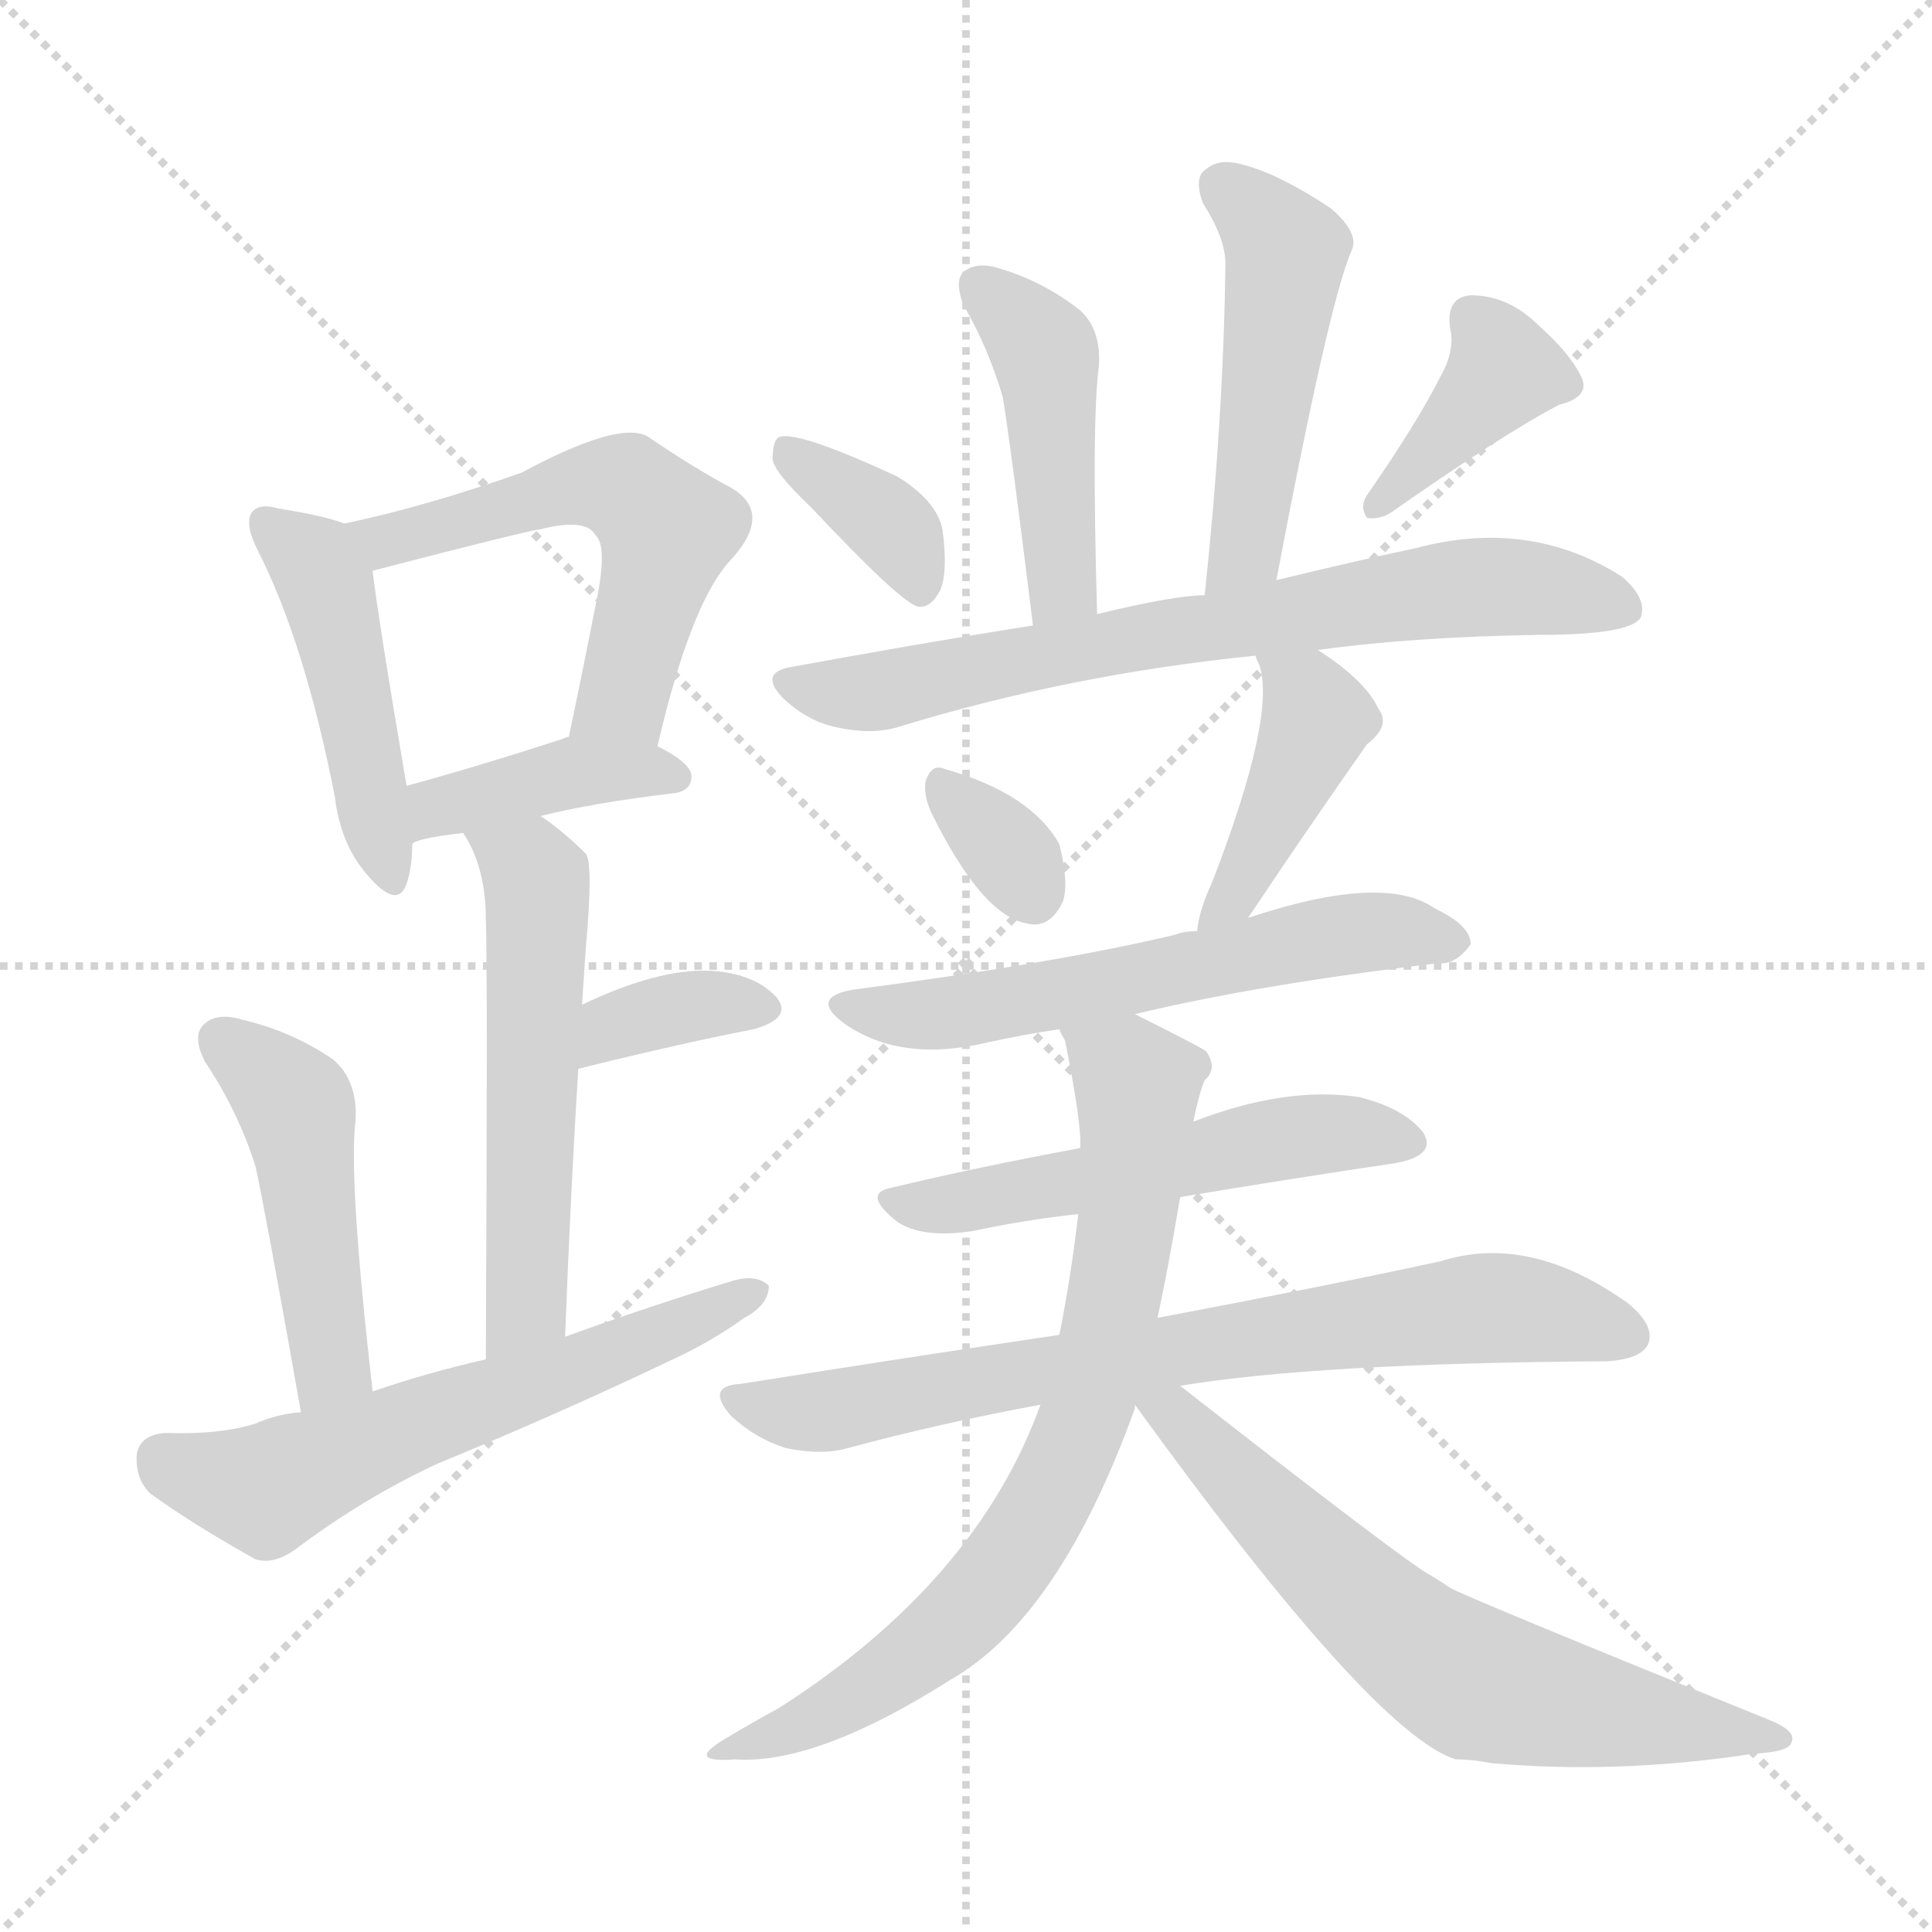 <svg version="1.1" viewBox="0 0 1024 1024" xmlns="http://www.w3.org/2000/svg">
  <g stroke="lightgray" stroke-dasharray="1,1" stroke-width="1" transform="scale(4, 4)">
    <line x1="0" y1="0" x2="256" y2="256"></line>
    <line x1="256" y1="0" x2="0" y2="256"></line>
    <line x1="128" y1="0" x2="128" y2="256"></line>
    <line x1="0" y1="128" x2="256" y2="128"></line>
  </g>
<g transform="scale(1, -1) translate(0, -900)">
   <style type="text/css">
    @keyframes keyframes0 {
      from {
       stroke: blue;
       stroke-dashoffset: 459;
       stroke-width: 128;
       }
       60% {
       animation-timing-function: step-end;
       stroke: blue;
       stroke-dashoffset: 0;
       stroke-width: 128;
       }
       to {
       stroke: black;
       stroke-width: 1024;
       }
       }
       #make-me-a-hanzi-animation-0 {
         animation: keyframes0 0.624s both;
         animation-delay: 0s;
         animation-timing-function: linear;
       }
    @keyframes keyframes1 {
      from {
       stroke: blue;
       stroke-dashoffset: 552;
       stroke-width: 128;
       }
       64% {
       animation-timing-function: step-end;
       stroke: blue;
       stroke-dashoffset: 0;
       stroke-width: 128;
       }
       to {
       stroke: black;
       stroke-width: 1024;
       }
       }
       #make-me-a-hanzi-animation-1 {
         animation: keyframes1 0.699s both;
         animation-delay: 0.624s;
         animation-timing-function: linear;
       }
    @keyframes keyframes2 {
      from {
       stroke: blue;
       stroke-dashoffset: 401;
       stroke-width: 128;
       }
       57% {
       animation-timing-function: step-end;
       stroke: blue;
       stroke-dashoffset: 0;
       stroke-width: 128;
       }
       to {
       stroke: black;
       stroke-width: 1024;
       }
       }
       #make-me-a-hanzi-animation-2 {
         animation: keyframes2 0.576s both;
         animation-delay: 1.323s;
         animation-timing-function: linear;
       }
    @keyframes keyframes3 {
      from {
       stroke: blue;
       stroke-dashoffset: 542;
       stroke-width: 128;
       }
       64% {
       animation-timing-function: step-end;
       stroke: blue;
       stroke-dashoffset: 0;
       stroke-width: 128;
       }
       to {
       stroke: black;
       stroke-width: 1024;
       }
       }
       #make-me-a-hanzi-animation-3 {
         animation: keyframes3 0.691s both;
         animation-delay: 1.899s;
         animation-timing-function: linear;
       }
    @keyframes keyframes4 {
      from {
       stroke: blue;
       stroke-dashoffset: 355;
       stroke-width: 128;
       }
       54% {
       animation-timing-function: step-end;
       stroke: blue;
       stroke-dashoffset: 0;
       stroke-width: 128;
       }
       to {
       stroke: black;
       stroke-width: 1024;
       }
       }
       #make-me-a-hanzi-animation-4 {
         animation: keyframes4 0.539s both;
         animation-delay: 2.59s;
         animation-timing-function: linear;
       }
    @keyframes keyframes5 {
      from {
       stroke: blue;
       stroke-dashoffset: 466;
       stroke-width: 128;
       }
       60% {
       animation-timing-function: step-end;
       stroke: blue;
       stroke-dashoffset: 0;
       stroke-width: 128;
       }
       to {
       stroke: black;
       stroke-width: 1024;
       }
       }
       #make-me-a-hanzi-animation-5 {
         animation: keyframes5 0.629s both;
         animation-delay: 3.129s;
         animation-timing-function: linear;
       }
    @keyframes keyframes6 {
      from {
       stroke: blue;
       stroke-dashoffset: 593;
       stroke-width: 128;
       }
       66% {
       animation-timing-function: step-end;
       stroke: blue;
       stroke-dashoffset: 0;
       stroke-width: 128;
       }
       to {
       stroke: black;
       stroke-width: 1024;
       }
       }
       #make-me-a-hanzi-animation-6 {
         animation: keyframes6 0.733s both;
         animation-delay: 3.758s;
         animation-timing-function: linear;
       }
    @keyframes keyframes7 {
      from {
       stroke: blue;
       stroke-dashoffset: 444;
       stroke-width: 128;
       }
       59% {
       animation-timing-function: step-end;
       stroke: blue;
       stroke-dashoffset: 0;
       stroke-width: 128;
       }
       to {
       stroke: black;
       stroke-width: 1024;
       }
       }
       #make-me-a-hanzi-animation-7 {
         animation: keyframes7 0.611s both;
         animation-delay: 4.491s;
         animation-timing-function: linear;
       }
    @keyframes keyframes8 {
      from {
       stroke: blue;
       stroke-dashoffset: 487;
       stroke-width: 128;
       }
       61% {
       animation-timing-function: step-end;
       stroke: blue;
       stroke-dashoffset: 0;
       stroke-width: 128;
       }
       to {
       stroke: black;
       stroke-width: 1024;
       }
       }
       #make-me-a-hanzi-animation-8 {
         animation: keyframes8 0.646s both;
         animation-delay: 5.102s;
         animation-timing-function: linear;
       }
    @keyframes keyframes9 {
      from {
       stroke: blue;
       stroke-dashoffset: 361;
       stroke-width: 128;
       }
       54% {
       animation-timing-function: step-end;
       stroke: blue;
       stroke-dashoffset: 0;
       stroke-width: 128;
       }
       to {
       stroke: black;
       stroke-width: 1024;
       }
       }
       #make-me-a-hanzi-animation-9 {
         animation: keyframes9 0.544s both;
         animation-delay: 5.749s;
         animation-timing-function: linear;
       }
    @keyframes keyframes10 {
      from {
       stroke: blue;
       stroke-dashoffset: 388;
       stroke-width: 128;
       }
       56% {
       animation-timing-function: step-end;
       stroke: blue;
       stroke-dashoffset: 0;
       stroke-width: 128;
       }
       to {
       stroke: black;
       stroke-width: 1024;
       }
       }
       #make-me-a-hanzi-animation-10 {
         animation: keyframes10 0.566s both;
         animation-delay: 6.292s;
         animation-timing-function: linear;
       }
    @keyframes keyframes11 {
      from {
       stroke: blue;
       stroke-dashoffset: 706;
       stroke-width: 128;
       }
       70% {
       animation-timing-function: step-end;
       stroke: blue;
       stroke-dashoffset: 0;
       stroke-width: 128;
       }
       to {
       stroke: black;
       stroke-width: 1024;
       }
       }
       #make-me-a-hanzi-animation-11 {
         animation: keyframes11 0.825s both;
         animation-delay: 6.858s;
         animation-timing-function: linear;
       }
    @keyframes keyframes12 {
      from {
       stroke: blue;
       stroke-dashoffset: 330;
       stroke-width: 128;
       }
       52% {
       animation-timing-function: step-end;
       stroke: blue;
       stroke-dashoffset: 0;
       stroke-width: 128;
       }
       to {
       stroke: black;
       stroke-width: 1024;
       }
       }
       #make-me-a-hanzi-animation-12 {
         animation: keyframes12 0.519s both;
         animation-delay: 7.683s;
         animation-timing-function: linear;
       }
    @keyframes keyframes13 {
      from {
       stroke: blue;
       stroke-dashoffset: 422;
       stroke-width: 128;
       }
       58% {
       animation-timing-function: step-end;
       stroke: blue;
       stroke-dashoffset: 0;
       stroke-width: 128;
       }
       to {
       stroke: black;
       stroke-width: 1024;
       }
       }
       #make-me-a-hanzi-animation-13 {
         animation: keyframes13 0.593s both;
         animation-delay: 8.201s;
         animation-timing-function: linear;
       }
    @keyframes keyframes14 {
      from {
       stroke: blue;
       stroke-dashoffset: 583;
       stroke-width: 128;
       }
       65% {
       animation-timing-function: step-end;
       stroke: blue;
       stroke-dashoffset: 0;
       stroke-width: 128;
       }
       to {
       stroke: black;
       stroke-width: 1024;
       }
       }
       #make-me-a-hanzi-animation-14 {
         animation: keyframes14 0.724s both;
         animation-delay: 8.795s;
         animation-timing-function: linear;
       }
    @keyframes keyframes15 {
      from {
       stroke: blue;
       stroke-dashoffset: 530;
       stroke-width: 128;
       }
       63% {
       animation-timing-function: step-end;
       stroke: blue;
       stroke-dashoffset: 0;
       stroke-width: 128;
       }
       to {
       stroke: black;
       stroke-width: 1024;
       }
       }
       #make-me-a-hanzi-animation-15 {
         animation: keyframes15 0.681s both;
         animation-delay: 9.519s;
         animation-timing-function: linear;
       }
    @keyframes keyframes16 {
      from {
       stroke: blue;
       stroke-dashoffset: 736;
       stroke-width: 128;
       }
       71% {
       animation-timing-function: step-end;
       stroke: blue;
       stroke-dashoffset: 0;
       stroke-width: 128;
       }
       to {
       stroke: black;
       stroke-width: 1024;
       }
       }
       #make-me-a-hanzi-animation-16 {
         animation: keyframes16 0.849s both;
         animation-delay: 10.2s;
         animation-timing-function: linear;
       }
    @keyframes keyframes17 {
      from {
       stroke: blue;
       stroke-dashoffset: 741;
       stroke-width: 128;
       }
       71% {
       animation-timing-function: step-end;
       stroke: blue;
       stroke-dashoffset: 0;
       stroke-width: 128;
       }
       to {
       stroke: black;
       stroke-width: 1024;
       }
       }
       #make-me-a-hanzi-animation-17 {
         animation: keyframes17 0.853s both;
         animation-delay: 11.049s;
         animation-timing-function: linear;
       }
    @keyframes keyframes18 {
      from {
       stroke: blue;
       stroke-dashoffset: 652;
       stroke-width: 128;
       }
       68% {
       animation-timing-function: step-end;
       stroke: blue;
       stroke-dashoffset: 0;
       stroke-width: 128;
       }
       to {
       stroke: black;
       stroke-width: 1024;
       }
       }
       #make-me-a-hanzi-animation-18 {
         animation: keyframes18 0.781s both;
         animation-delay: 11.902s;
         animation-timing-function: linear;
       }
</style>
<path d="M 182.5 622.5 Q 172.5 626.5 147.5 630.5 Q 137.5 633.5 133.5 628.5 Q 129.5 622.5 136.5 608.5 Q 161.5 559.5 177.5 477.5 Q 180.5 452.5 194.5 436.5 Q 210.5 417.5 215.5 431.5 Q 218.5 440.5 218.5 452.5 L 215.5 483.5 Q 200.5 571.5 197.5 597.5 C 194.5 618.5 194.5 618.5 182.5 622.5 Z" fill="lightgray"></path> 
<path d="M 348.5 504.5 Q 366.5 582.5 388.5 604.5 Q 409.5 628.5 387.5 641.5 Q 368.5 651.5 343.5 668.5 Q 328.5 677.5 276.5 649.5 Q 225.5 631.5 182.5 622.5 C 153.5 616.5 168.5 589.5 197.5 597.5 Q 278.5 618.5 286.5 619.5 Q 310.5 625.5 315.5 616.5 Q 322.5 610.5 315.5 578.5 Q 309.5 547.5 301.5 509.5 C 295.5 480.5 341.5 475.5 348.5 504.5 Z" fill="lightgray"></path> 
<path d="M 286.5 467.5 Q 314.5 474.5 356.5 479.5 Q 366.5 480.5 366.5 488.5 Q 366.5 495.5 348.5 504.5 L 301.5 509.5 Q 300.5 509.5 298.5 508.5 Q 252.5 493.5 215.5 483.5 C 186.5 475.5 191.5 438.5 218.5 452.5 Q 219.5 455.5 245.5 458.5 L 286.5 467.5 Z" fill="lightgray"></path> 
<path d="M 299.5 191.5 Q 302.5 269.5 306.5 333.5 L 308.5 367.5 Q 309.5 383.5 310.5 397.5 Q 314.5 442.5 310.5 447.5 Q 298.5 459.5 286.5 467.5 C 262.5 485.5 230.5 484.5 245.5 458.5 Q 257.5 440.5 257.5 412.5 Q 258.5 388.5 257.5 179.5 C 257.5 149.5 298.5 161.5 299.5 191.5 Z" fill="lightgray"></path> 
<path d="M 306.5 333.5 Q 358.5 346.5 399.5 354.5 Q 420.5 360.5 411.5 371.5 Q 399.5 384.5 375.5 385.5 Q 348.5 386.5 308.5 367.5 C 281.5 354.5 277.5 326.5 306.5 333.5 Z" fill="lightgray"></path> 
<path d="M 197.5 162.5 Q 184.5 276.5 188.5 306.5 Q 189.5 327.5 176.5 338.5 Q 154.5 353.5 128.5 359.5 Q 115.5 363.5 108.5 357.5 Q 101.5 351.5 108.5 337.5 Q 126.5 310.5 135.5 281.5 Q 141.5 253.5 159.5 151.5 C 164.5 121.5 200.5 132.5 197.5 162.5 Z" fill="lightgray"></path> 
<path d="M 159.5 151.5 Q 146.5 150.5 135.5 145.5 Q 116.5 139.5 87.5 140.5 Q 74.5 139.5 72.5 129.5 Q 71.5 116.5 79.5 108.5 Q 101.5 92.5 135.5 73.5 Q 145.5 70.5 157.5 79.5 Q 193.5 106.5 232.5 124.5 Q 293.5 149.5 354.5 178.5 Q 376.5 188.5 394.5 201.5 Q 407.5 208.5 407.5 218.5 Q 401.5 224.5 389.5 221.5 Q 346.5 208.5 299.5 191.5 L 257.5 179.5 Q 226.5 172.5 197.5 162.5 L 159.5 151.5 Z" fill="lightgray"></path> 
<path d="M 581.5 574.5 Q 578.5 677.5 582.5 706.5 Q 583.5 725.5 572.5 735.5 Q 553.5 750.5 530.5 757.5 Q 518.5 761.5 511.5 756.5 Q 505.5 752.5 510.5 738.5 Q 523.5 716.5 531.5 689.5 Q 535.5 665.5 547.5 568.5 C 551.5 538.5 582.5 544.5 581.5 574.5 Z" fill="lightgray"></path> 
<path d="M 676.5 592.5 Q 704.5 740.5 716.5 767.5 Q 720.5 776.5 705.5 789.5 Q 678.5 807.5 659.5 812.5 Q 646.5 816.5 639.5 810.5 Q 632.5 806.5 637.5 792.5 Q 649.5 773.5 649.5 760.5 Q 648.5 678.5 638.5 584.5 C 635.5 554.5 670.5 563.5 676.5 592.5 Z" fill="lightgray"></path> 
<path d="M 429.5 631.5 Q 477.5 580.5 486.5 578.5 Q 493.5 577.5 498.5 587.5 Q 502.5 597.5 499.5 619.5 Q 496.5 634.5 475.5 647.5 Q 423.5 671.5 413.5 668.5 Q 409.5 667.5 409.5 656.5 Q 410.5 649.5 429.5 631.5 Z" fill="lightgray"></path> 
<path d="M 763.5 700.5 Q 751.5 676.5 724.5 637.5 Q 720.5 631.5 724.5 625.5 Q 731.5 624.5 737.5 628.5 Q 797.5 670.5 826.5 685.5 Q 842.5 689.5 838.5 699.5 Q 832.5 712.5 815.5 727.5 Q 799.5 743.5 779.5 743.5 Q 766.5 742.5 768.5 726.5 Q 771.5 714.5 763.5 700.5 Z" fill="lightgray"></path> 
<path d="M 698.5 555.5 Q 749.5 562.5 815.5 563.5 Q 863.5 563.5 869.5 572.5 Q 873.5 582.5 859.5 594.5 Q 810.5 625.5 750.5 609.5 Q 717.5 602.5 676.5 592.5 L 638.5 584.5 Q 622.5 584.5 581.5 574.5 L 547.5 568.5 Q 484.5 558.5 419.5 546.5 Q 401.5 543.5 415.5 529.5 Q 428.5 517.5 443.5 514.5 Q 461.5 510.5 475.5 514.5 Q 566.5 542.5 665.5 552.5 L 698.5 555.5 Z" fill="lightgray"></path> 
<path d="M 493.5 469.5 Q 520.5 414.5 544.5 410.5 Q 556.5 407.5 563.5 422.5 Q 566.5 432.5 561.5 452.5 Q 546.5 479.5 500.5 492.5 Q 493.5 495.5 490.5 485.5 Q 489.5 478.5 493.5 469.5 Z" fill="lightgray"></path> 
<path d="M 661.5 413.5 Q 691.5 458.5 724.5 505.5 Q 737.5 515.5 730.5 524.5 Q 723.5 539.5 698.5 555.5 C 673.5 572.5 654.5 580.5 665.5 552.5 Q 665.5 551.5 667.5 547.5 Q 676.5 520.5 642.5 432.5 Q 635.5 417.5 634.5 406.5 C 629.5 376.5 644.5 388.5 661.5 413.5 Z" fill="lightgray"></path> 
<path d="M 601.5 362.5 Q 668.5 378.5 762.5 389.5 Q 771.5 388.5 779.5 399.5 Q 779.5 409.5 760.5 418.5 Q 733.5 437.5 661.5 413.5 L 634.5 406.5 Q 627.5 406.5 622.5 404.5 Q 559.5 389.5 452.5 375.5 Q 428.5 371.5 447.5 357.5 Q 477.5 336.5 523.5 347.5 Q 541.5 351.5 561.5 354.5 L 601.5 362.5 Z" fill="lightgray"></path> 
<path d="M 625.5 265.5 Q 685.5 275.5 739.5 283.5 Q 761.5 287.5 754.5 299.5 Q 744.5 312.5 720.5 318.5 Q 681.5 324.5 632.5 305.5 L 572.5 291.5 Q 518.5 281.5 472.5 270.5 Q 456.5 267.5 475.5 252.5 Q 488.5 243.5 515.5 247.5 Q 543.5 253.5 571.5 256.5 L 625.5 265.5 Z" fill="lightgray"></path> 
<path d="M 625.5 165.5 Q 697.5 177.5 851.5 178.5 Q 869.5 179.5 873.5 187.5 Q 877.5 197.5 862.5 209.5 Q 810.5 246.5 763.5 231.5 Q 703.5 218.5 613.5 201.5 L 561.5 192.5 Q 480.5 180.5 392.5 166.5 Q 373.5 165.5 387.5 149.5 Q 400.5 137.5 416.5 132.5 Q 435.5 128.5 449.5 132.5 Q 497.5 145.5 551.5 155.5 L 625.5 165.5 Z" fill="lightgray"></path> 
<path d="M 613.5 201.5 Q 619.5 229.5 625.5 265.5 L 632.5 305.5 Q 635.5 320.5 638.5 327.5 Q 645.5 333.5 639.5 342.5 Q 639.5 343.5 601.5 362.5 C 574.5 375.5 552.5 383.5 561.5 354.5 Q 561.5 353.5 564.5 348.5 Q 573.5 303.5 572.5 291.5 L 571.5 256.5 Q 567.5 222.5 561.5 192.5 L 551.5 155.5 Q 517.5 61.5 412.5 -5.5 Q 399.5 -12.5 384.5 -21.5 Q 362.5 -34.5 389.5 -32.5 Q 432.5 -35.5 503.5 9.5 Q 561.5 42.5 601.5 153.5 Q 601.5 154.5 601.5 155.5 L 613.5 201.5 Z" fill="lightgray"></path> 
<path d="M 601.5 155.5 Q 727.5 -18.5 771.5 -32.5 Q 780.5 -32.5 790.5 -34.5 Q 857.5 -40.5 929.5 -29.5 Q 948.5 -28.5 949.5 -23.5 Q 952.5 -17.5 937.5 -11.5 Q 774.5 54.5 768.5 58.5 Q 762.5 62.5 757.5 65.5 Q 744.5 72.5 625.5 165.5 C 600.5 184.5 583.5 179.5 601.5 155.5 Z" fill="lightgray"></path> 
      <clipPath id="make-me-a-hanzi-clip-0">
      <path d="M 182.5 622.5 Q 172.5 626.5 147.5 630.5 Q 137.5 633.5 133.5 628.5 Q 129.5 622.5 136.5 608.5 Q 161.5 559.5 177.5 477.5 Q 180.5 452.5 194.5 436.5 Q 210.5 417.5 215.5 431.5 Q 218.5 440.5 218.5 452.5 L 215.5 483.5 Q 200.5 571.5 197.5 597.5 C 194.5 618.5 194.5 618.5 182.5 622.5 Z" fill="lightgray"></path>
      </clipPath>
      <path clip-path="url(#make-me-a-hanzi-clip-0)" d="M 141.5 623.5 L 163.5 605.5 L 172.5 587.5 L 205.5 436.5 " fill="none" id="make-me-a-hanzi-animation-0" stroke-dasharray="331 662" stroke-linecap="round"></path>

      <clipPath id="make-me-a-hanzi-clip-1">
      <path d="M 348.5 504.5 Q 366.5 582.5 388.5 604.5 Q 409.5 628.5 387.5 641.5 Q 368.5 651.5 343.5 668.5 Q 328.5 677.5 276.5 649.5 Q 225.5 631.5 182.5 622.5 C 153.5 616.5 168.5 589.5 197.5 597.5 Q 278.5 618.5 286.5 619.5 Q 310.5 625.5 315.5 616.5 Q 322.5 610.5 315.5 578.5 Q 309.5 547.5 301.5 509.5 C 295.5 480.5 341.5 475.5 348.5 504.5 Z" fill="lightgray"></path>
      </clipPath>
      <path clip-path="url(#make-me-a-hanzi-clip-1)" d="M 189.5 618.5 L 207.5 611.5 L 311.5 643.5 L 333.5 640.5 L 353.5 619.5 L 330.5 530.5 L 310.5 515.5 " fill="none" id="make-me-a-hanzi-animation-1" stroke-dasharray="424 848" stroke-linecap="round"></path>

      <clipPath id="make-me-a-hanzi-clip-2">
      <path d="M 286.5 467.5 Q 314.5 474.5 356.5 479.5 Q 366.5 480.5 366.5 488.5 Q 366.5 495.5 348.5 504.5 L 301.5 509.5 Q 300.5 509.5 298.5 508.5 Q 252.5 493.5 215.5 483.5 C 186.5 475.5 191.5 438.5 218.5 452.5 Q 219.5 455.5 245.5 458.5 L 286.5 467.5 Z" fill="lightgray"></path>
      </clipPath>
      <path clip-path="url(#make-me-a-hanzi-clip-2)" d="M 219.5 460.5 L 238.5 474.5 L 305.5 491.5 L 357.5 488.5 " fill="none" id="make-me-a-hanzi-animation-2" stroke-dasharray="273 546" stroke-linecap="round"></path>

      <clipPath id="make-me-a-hanzi-clip-3">
      <path d="M 299.5 191.5 Q 302.5 269.5 306.5 333.5 L 308.5 367.5 Q 309.5 383.5 310.5 397.5 Q 314.5 442.5 310.5 447.5 Q 298.5 459.5 286.5 467.5 C 262.5 485.5 230.5 484.5 245.5 458.5 Q 257.5 440.5 257.5 412.5 Q 258.5 388.5 257.5 179.5 C 257.5 149.5 298.5 161.5 299.5 191.5 Z" fill="lightgray"></path>
      </clipPath>
      <path clip-path="url(#make-me-a-hanzi-clip-3)" d="M 253.5 454.5 L 284.5 434.5 L 285.5 411.5 L 278.5 207.5 L 261.5 193.5 " fill="none" id="make-me-a-hanzi-animation-3" stroke-dasharray="414 828" stroke-linecap="round"></path>

      <clipPath id="make-me-a-hanzi-clip-4">
      <path d="M 306.5 333.5 Q 358.5 346.5 399.5 354.5 Q 420.5 360.5 411.5 371.5 Q 399.5 384.5 375.5 385.5 Q 348.5 386.5 308.5 367.5 C 281.5 354.5 277.5 326.5 306.5 333.5 Z" fill="lightgray"></path>
      </clipPath>
      <path clip-path="url(#make-me-a-hanzi-clip-4)" d="M 314.5 338.5 L 319.5 349.5 L 337.5 360.5 L 380.5 368.5 L 402.5 365.5 " fill="none" id="make-me-a-hanzi-animation-4" stroke-dasharray="227 454" stroke-linecap="round"></path>

      <clipPath id="make-me-a-hanzi-clip-5">
      <path d="M 197.5 162.5 Q 184.5 276.5 188.5 306.5 Q 189.5 327.5 176.5 338.5 Q 154.5 353.5 128.5 359.5 Q 115.5 363.5 108.5 357.5 Q 101.5 351.5 108.5 337.5 Q 126.5 310.5 135.5 281.5 Q 141.5 253.5 159.5 151.5 C 164.5 121.5 200.5 132.5 197.5 162.5 Z" fill="lightgray"></path>
      </clipPath>
      <path clip-path="url(#make-me-a-hanzi-clip-5)" d="M 116.5 349.5 L 157.5 310.5 L 175.5 177.5 L 162.5 163.5 " fill="none" id="make-me-a-hanzi-animation-5" stroke-dasharray="338 676" stroke-linecap="round"></path>

      <clipPath id="make-me-a-hanzi-clip-6">
      <path d="M 159.5 151.5 Q 146.5 150.5 135.5 145.5 Q 116.5 139.5 87.5 140.5 Q 74.5 139.5 72.5 129.5 Q 71.5 116.5 79.5 108.5 Q 101.5 92.5 135.5 73.5 Q 145.5 70.5 157.5 79.5 Q 193.5 106.5 232.5 124.5 Q 293.5 149.5 354.5 178.5 Q 376.5 188.5 394.5 201.5 Q 407.5 208.5 407.5 218.5 Q 401.5 224.5 389.5 221.5 Q 346.5 208.5 299.5 191.5 L 257.5 179.5 Q 226.5 172.5 197.5 162.5 L 159.5 151.5 Z" fill="lightgray"></path>
      </clipPath>
      <path clip-path="url(#make-me-a-hanzi-clip-6)" d="M 86.5 126.5 L 143.5 111.5 L 401.5 215.5 " fill="none" id="make-me-a-hanzi-animation-6" stroke-dasharray="465 930" stroke-linecap="round"></path>

      <clipPath id="make-me-a-hanzi-clip-7">
      <path d="M 581.5 574.5 Q 578.5 677.5 582.5 706.5 Q 583.5 725.5 572.5 735.5 Q 553.5 750.5 530.5 757.5 Q 518.5 761.5 511.5 756.5 Q 505.5 752.5 510.5 738.5 Q 523.5 716.5 531.5 689.5 Q 535.5 665.5 547.5 568.5 C 551.5 538.5 582.5 544.5 581.5 574.5 Z" fill="lightgray"></path>
      </clipPath>
      <path clip-path="url(#make-me-a-hanzi-clip-7)" d="M 518.5 748.5 L 554.5 711.5 L 561.5 587.5 L 551.5 580.5 " fill="none" id="make-me-a-hanzi-animation-7" stroke-dasharray="316 632" stroke-linecap="round"></path>

      <clipPath id="make-me-a-hanzi-clip-8">
      <path d="M 676.5 592.5 Q 704.5 740.5 716.5 767.5 Q 720.5 776.5 705.5 789.5 Q 678.5 807.5 659.5 812.5 Q 646.5 816.5 639.5 810.5 Q 632.5 806.5 637.5 792.5 Q 649.5 773.5 649.5 760.5 Q 648.5 678.5 638.5 584.5 C 635.5 554.5 670.5 563.5 676.5 592.5 Z" fill="lightgray"></path>
      </clipPath>
      <path clip-path="url(#make-me-a-hanzi-clip-8)" d="M 648.5 800.5 L 681.5 766.5 L 661.5 610.5 L 643.5 591.5 " fill="none" id="make-me-a-hanzi-animation-8" stroke-dasharray="359 718" stroke-linecap="round"></path>

      <clipPath id="make-me-a-hanzi-clip-9">
      <path d="M 429.5 631.5 Q 477.5 580.5 486.5 578.5 Q 493.5 577.5 498.5 587.5 Q 502.5 597.5 499.5 619.5 Q 496.5 634.5 475.5 647.5 Q 423.5 671.5 413.5 668.5 Q 409.5 667.5 409.5 656.5 Q 410.5 649.5 429.5 631.5 Z" fill="lightgray"></path>
      </clipPath>
      <path clip-path="url(#make-me-a-hanzi-clip-9)" d="M 416.5 660.5 L 476.5 615.5 L 488.5 588.5 " fill="none" id="make-me-a-hanzi-animation-9" stroke-dasharray="233 466" stroke-linecap="round"></path>

      <clipPath id="make-me-a-hanzi-clip-10">
      <path d="M 763.5 700.5 Q 751.5 676.5 724.5 637.5 Q 720.5 631.5 724.5 625.5 Q 731.5 624.5 737.5 628.5 Q 797.5 670.5 826.5 685.5 Q 842.5 689.5 838.5 699.5 Q 832.5 712.5 815.5 727.5 Q 799.5 743.5 779.5 743.5 Q 766.5 742.5 768.5 726.5 Q 771.5 714.5 763.5 700.5 Z" fill="lightgray"></path>
      </clipPath>
      <path clip-path="url(#make-me-a-hanzi-clip-10)" d="M 780.5 731.5 L 797.5 703.5 L 729.5 631.5 " fill="none" id="make-me-a-hanzi-animation-10" stroke-dasharray="260 520" stroke-linecap="round"></path>

      <clipPath id="make-me-a-hanzi-clip-11">
      <path d="M 698.5 555.5 Q 749.5 562.5 815.5 563.5 Q 863.5 563.5 869.5 572.5 Q 873.5 582.5 859.5 594.5 Q 810.5 625.5 750.5 609.5 Q 717.5 602.5 676.5 592.5 L 638.5 584.5 Q 622.5 584.5 581.5 574.5 L 547.5 568.5 Q 484.5 558.5 419.5 546.5 Q 401.5 543.5 415.5 529.5 Q 428.5 517.5 443.5 514.5 Q 461.5 510.5 475.5 514.5 Q 566.5 542.5 665.5 552.5 L 698.5 555.5 Z" fill="lightgray"></path>
      </clipPath>
      <path clip-path="url(#make-me-a-hanzi-clip-11)" d="M 417.5 537.5 L 466.5 533.5 L 764.5 587.5 L 817.5 587.5 L 861.5 577.5 " fill="none" id="make-me-a-hanzi-animation-11" stroke-dasharray="578 1156" stroke-linecap="round"></path>

      <clipPath id="make-me-a-hanzi-clip-12">
      <path d="M 493.5 469.5 Q 520.5 414.5 544.5 410.5 Q 556.5 407.5 563.5 422.5 Q 566.5 432.5 561.5 452.5 Q 546.5 479.5 500.5 492.5 Q 493.5 495.5 490.5 485.5 Q 489.5 478.5 493.5 469.5 Z" fill="lightgray"></path>
      </clipPath>
      <path clip-path="url(#make-me-a-hanzi-clip-12)" d="M 500.5 482.5 L 533.5 449.5 L 547.5 426.5 " fill="none" id="make-me-a-hanzi-animation-12" stroke-dasharray="202 404" stroke-linecap="round"></path>

      <clipPath id="make-me-a-hanzi-clip-13">
      <path d="M 661.5 413.5 Q 691.5 458.5 724.5 505.5 Q 737.5 515.5 730.5 524.5 Q 723.5 539.5 698.5 555.5 C 673.5 572.5 654.5 580.5 665.5 552.5 Q 665.5 551.5 667.5 547.5 Q 676.5 520.5 642.5 432.5 Q 635.5 417.5 634.5 406.5 C 629.5 376.5 644.5 388.5 661.5 413.5 Z" fill="lightgray"></path>
      </clipPath>
      <path clip-path="url(#make-me-a-hanzi-clip-13)" d="M 671.5 551.5 L 698.5 519.5 L 655.5 426.5 L 640.5 411.5 " fill="none" id="make-me-a-hanzi-animation-13" stroke-dasharray="294 588" stroke-linecap="round"></path>

      <clipPath id="make-me-a-hanzi-clip-14">
      <path d="M 601.5 362.5 Q 668.5 378.5 762.5 389.5 Q 771.5 388.5 779.5 399.5 Q 779.5 409.5 760.5 418.5 Q 733.5 437.5 661.5 413.5 L 634.5 406.5 Q 627.5 406.5 622.5 404.5 Q 559.5 389.5 452.5 375.5 Q 428.5 371.5 447.5 357.5 Q 477.5 336.5 523.5 347.5 Q 541.5 351.5 561.5 354.5 L 601.5 362.5 Z" fill="lightgray"></path>
      </clipPath>
      <path clip-path="url(#make-me-a-hanzi-clip-14)" d="M 448.5 366.5 L 511.5 363.5 L 723.5 406.5 L 770.5 400.5 " fill="none" id="make-me-a-hanzi-animation-14" stroke-dasharray="455 910" stroke-linecap="round"></path>

      <clipPath id="make-me-a-hanzi-clip-15">
      <path d="M 625.5 265.5 Q 685.5 275.5 739.5 283.5 Q 761.5 287.5 754.5 299.5 Q 744.5 312.5 720.5 318.5 Q 681.5 324.5 632.5 305.5 L 572.5 291.5 Q 518.5 281.5 472.5 270.5 Q 456.5 267.5 475.5 252.5 Q 488.5 243.5 515.5 247.5 Q 543.5 253.5 571.5 256.5 L 625.5 265.5 Z" fill="lightgray"></path>
      </clipPath>
      <path clip-path="url(#make-me-a-hanzi-clip-15)" d="M 473.5 261.5 L 519.5 263.5 L 687.5 297.5 L 743.5 294.5 " fill="none" id="make-me-a-hanzi-animation-15" stroke-dasharray="402 804" stroke-linecap="round"></path>

      <clipPath id="make-me-a-hanzi-clip-16">
      <path d="M 625.5 165.5 Q 697.5 177.5 851.5 178.5 Q 869.5 179.5 873.5 187.5 Q 877.5 197.5 862.5 209.5 Q 810.5 246.5 763.5 231.5 Q 703.5 218.5 613.5 201.5 L 561.5 192.5 Q 480.5 180.5 392.5 166.5 Q 373.5 165.5 387.5 149.5 Q 400.5 137.5 416.5 132.5 Q 435.5 128.5 449.5 132.5 Q 497.5 145.5 551.5 155.5 L 625.5 165.5 Z" fill="lightgray"></path>
      </clipPath>
      <path clip-path="url(#make-me-a-hanzi-clip-16)" d="M 389.5 158.5 L 434.5 151.5 L 776.5 205.5 L 805.5 206.5 L 863.5 192.5 " fill="none" id="make-me-a-hanzi-animation-16" stroke-dasharray="608 1216" stroke-linecap="round"></path>

      <clipPath id="make-me-a-hanzi-clip-17">
      <path d="M 613.5 201.5 Q 619.5 229.5 625.5 265.5 L 632.5 305.5 Q 635.5 320.5 638.5 327.5 Q 645.5 333.5 639.5 342.5 Q 639.5 343.5 601.5 362.5 C 574.5 375.5 552.5 383.5 561.5 354.5 Q 561.5 353.5 564.5 348.5 Q 573.5 303.5 572.5 291.5 L 571.5 256.5 Q 567.5 222.5 561.5 192.5 L 551.5 155.5 Q 517.5 61.5 412.5 -5.5 Q 399.5 -12.5 384.5 -21.5 Q 362.5 -34.5 389.5 -32.5 Q 432.5 -35.5 503.5 9.5 Q 561.5 42.5 601.5 153.5 Q 601.5 154.5 601.5 155.5 L 613.5 201.5 Z" fill="lightgray"></path>
      </clipPath>
      <path clip-path="url(#make-me-a-hanzi-clip-17)" d="M 568.5 354.5 L 602.5 324.5 L 588.5 199.5 L 569.5 133.5 L 537.5 75.5 L 504.5 38.5 L 441.5 -6.5 L 392.5 -24.5 " fill="none" id="make-me-a-hanzi-animation-17" stroke-dasharray="613 1226" stroke-linecap="round"></path>

      <clipPath id="make-me-a-hanzi-clip-18">
      <path d="M 601.5 155.5 Q 727.5 -18.5 771.5 -32.5 Q 780.5 -32.5 790.5 -34.5 Q 857.5 -40.5 929.5 -29.5 Q 948.5 -28.5 949.5 -23.5 Q 952.5 -17.5 937.5 -11.5 Q 774.5 54.5 768.5 58.5 Q 762.5 62.5 757.5 65.5 Q 744.5 72.5 625.5 165.5 C 600.5 184.5 583.5 179.5 601.5 155.5 Z" fill="lightgray"></path>
      </clipPath>
      <path clip-path="url(#make-me-a-hanzi-clip-18)" d="M 609.5 157.5 L 614.5 149.5 L 628.5 147.5 L 712.5 59.5 L 772.5 12.5 L 857.5 -9.5 L 943.5 -21.5 " fill="none" id="make-me-a-hanzi-animation-18" stroke-dasharray="524 1048" stroke-linecap="round"></path>

</g>
</svg>
